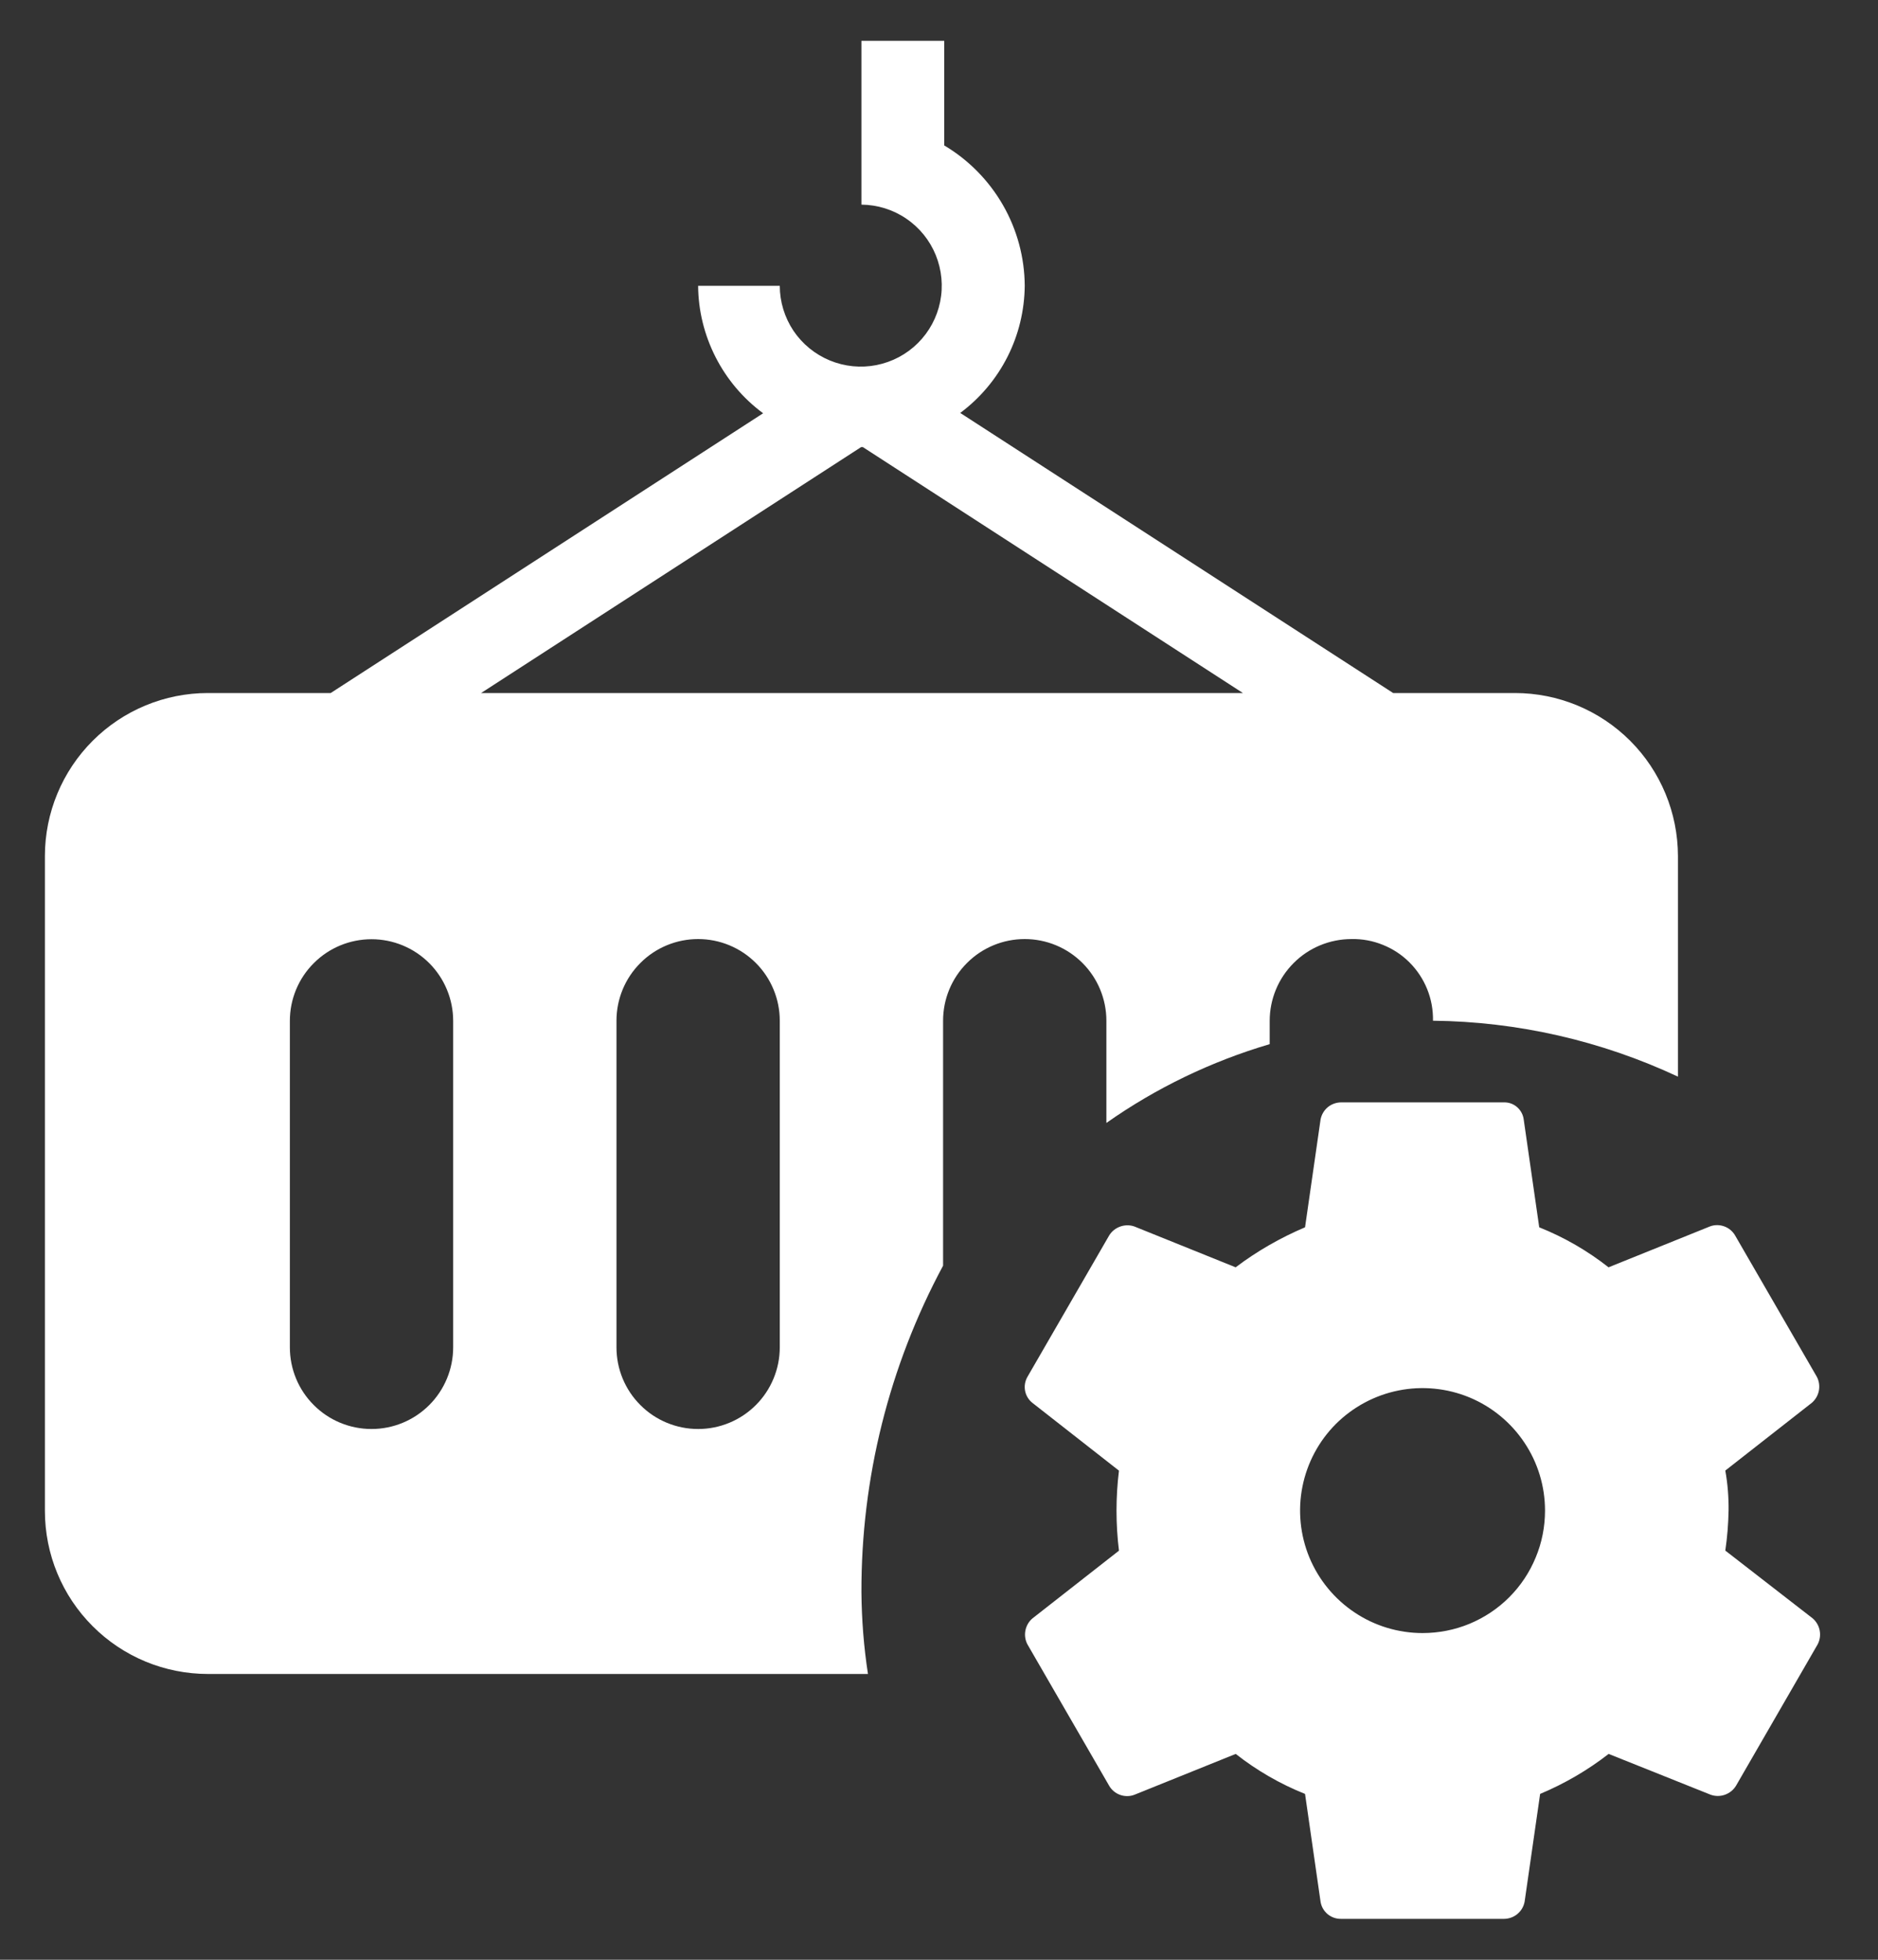 <svg width="23" height="24" viewBox="0 0 23 24" fill="none" xmlns="http://www.w3.org/2000/svg">
<rect x="0" y="0" width="23" height="24" fill="#333333" stroke="none"/>
<path d="M8.55 3.5C8.552 3.804 8.626 4.103 8.764 4.374C8.902 4.645 9.101 4.88 9.346 5.061L4.05 8.487H2.547C2.017 8.487 1.51 8.697 1.135 9.072C0.761 9.446 0.55 9.954 0.55 10.483V18.503C0.55 19.033 0.76 19.541 1.135 19.915C1.509 20.29 2.017 20.5 2.547 20.5H10.63C10.579 20.169 10.553 19.835 10.55 19.5C10.546 18.104 10.889 16.73 11.55 15.5V12.5C11.55 12.235 11.655 11.98 11.843 11.793C12.03 11.605 12.285 11.5 12.55 11.5C12.815 11.5 13.069 11.605 13.257 11.793C13.444 11.98 13.55 12.235 13.55 12.5V13.752C14.159 13.323 14.835 12.998 15.55 12.787V12.502C15.55 12.237 15.655 11.982 15.843 11.794C16.03 11.606 16.284 11.501 16.55 11.5C16.682 11.497 16.813 11.521 16.936 11.571C17.058 11.62 17.17 11.693 17.263 11.787C17.356 11.88 17.43 11.992 17.479 12.114C17.529 12.237 17.552 12.368 17.55 12.5C18.587 12.511 19.61 12.745 20.55 13.185V10.483C20.549 9.954 20.339 9.446 19.965 9.072C19.59 8.697 19.082 8.487 18.553 8.487H17.062L11.76 5.057C12.003 4.876 12.201 4.641 12.338 4.371C12.475 4.101 12.547 3.803 12.55 3.5C12.548 3.153 12.456 2.812 12.283 2.511C12.11 2.21 11.862 1.958 11.564 1.781V0.5H10.55V2.506C10.746 2.508 10.937 2.567 11.098 2.677C11.261 2.787 11.386 2.942 11.46 3.123C11.534 3.305 11.553 3.504 11.514 3.696C11.475 3.888 11.38 4.064 11.241 4.202C11.102 4.34 10.926 4.433 10.734 4.471C10.542 4.509 10.343 4.489 10.162 4.414C9.981 4.339 9.826 4.212 9.717 4.05C9.609 3.887 9.55 3.696 9.55 3.5M5.55 16.5C5.55 16.765 5.444 17.02 5.257 17.207C5.069 17.395 4.815 17.5 4.55 17.5C4.285 17.5 4.03 17.395 3.843 17.207C3.655 17.02 3.55 16.765 3.55 16.5V12.502C3.55 12.237 3.655 11.982 3.843 11.795C4.03 11.607 4.285 11.502 4.55 11.502C4.815 11.502 5.069 11.607 5.257 11.795C5.444 11.982 5.55 12.237 5.55 12.502V16.5ZM9.55 16.5C9.55 16.765 9.444 17.02 9.257 17.207C9.069 17.395 8.815 17.5 8.55 17.5C8.285 17.5 8.03 17.395 7.843 17.207C7.655 17.02 7.55 16.765 7.55 16.5V12.5C7.55 12.235 7.655 11.98 7.843 11.793C8.03 11.605 8.285 11.5 8.55 11.5C8.815 11.5 9.069 11.605 9.257 11.793C9.444 11.98 9.55 12.235 9.55 12.5V16.5ZM10.567 5.475L15.222 8.487H5.892L10.545 5.476" fill="white"/>
<path d="M22.2 19.819L21.13 18.989C21.154 18.827 21.167 18.663 21.17 18.499C21.172 18.335 21.159 18.171 21.13 18.009L22.19 17.179C22.235 17.14 22.265 17.088 22.276 17.03C22.287 16.971 22.278 16.911 22.25 16.859L21.25 15.13C21.22 15.078 21.172 15.038 21.115 15.018C21.058 14.998 20.996 14.998 20.94 15.02L19.7 15.52C19.442 15.317 19.156 15.152 18.851 15.03L18.661 13.71C18.654 13.652 18.625 13.598 18.581 13.559C18.537 13.52 18.48 13.499 18.421 13.5H16.423C16.363 13.501 16.306 13.522 16.26 13.56C16.215 13.598 16.184 13.652 16.173 13.71L15.983 15.03C15.681 15.158 15.395 15.322 15.133 15.52L13.893 15.02C13.837 15 13.775 15.001 13.719 15.021C13.663 15.041 13.615 15.079 13.584 15.13L12.584 16.86C12.554 16.912 12.543 16.972 12.554 17.031C12.565 17.09 12.597 17.143 12.644 17.18L13.704 18.01C13.664 18.335 13.664 18.665 13.704 18.99L12.644 19.82C12.599 19.858 12.569 19.911 12.558 19.969C12.547 20.027 12.556 20.087 12.584 20.139L13.584 21.869C13.614 21.921 13.662 21.961 13.719 21.981C13.775 22.001 13.838 22.001 13.894 21.979L15.134 21.479C15.392 21.682 15.678 21.847 15.983 21.969L16.173 23.289C16.182 23.348 16.213 23.402 16.259 23.441C16.305 23.479 16.363 23.5 16.423 23.499H18.422C18.482 23.498 18.539 23.477 18.584 23.439C18.63 23.401 18.661 23.348 18.672 23.289L18.862 21.969C19.162 21.843 19.444 21.679 19.701 21.479L20.951 21.979C21.007 21.999 21.069 21.999 21.125 21.979C21.182 21.959 21.23 21.92 21.261 21.869L22.26 20.139C22.288 20.087 22.297 20.027 22.286 19.968C22.275 19.91 22.245 19.858 22.2 19.819ZM17.422 19.999C17.125 19.999 16.835 19.911 16.589 19.746C16.342 19.581 16.15 19.347 16.036 19.073C15.923 18.799 15.893 18.497 15.951 18.206C16.009 17.915 16.151 17.648 16.361 17.438C16.571 17.229 16.838 17.086 17.129 17.028C17.42 16.97 17.722 17 17.996 17.113C18.27 17.227 18.504 17.419 18.669 17.666C18.834 17.912 18.922 18.202 18.922 18.499C18.922 18.696 18.884 18.891 18.808 19.073C18.733 19.256 18.623 19.421 18.483 19.561C18.344 19.7 18.179 19.81 17.996 19.886C17.814 19.961 17.619 19.999 17.422 19.999Z" fill="white"/>
</svg>
